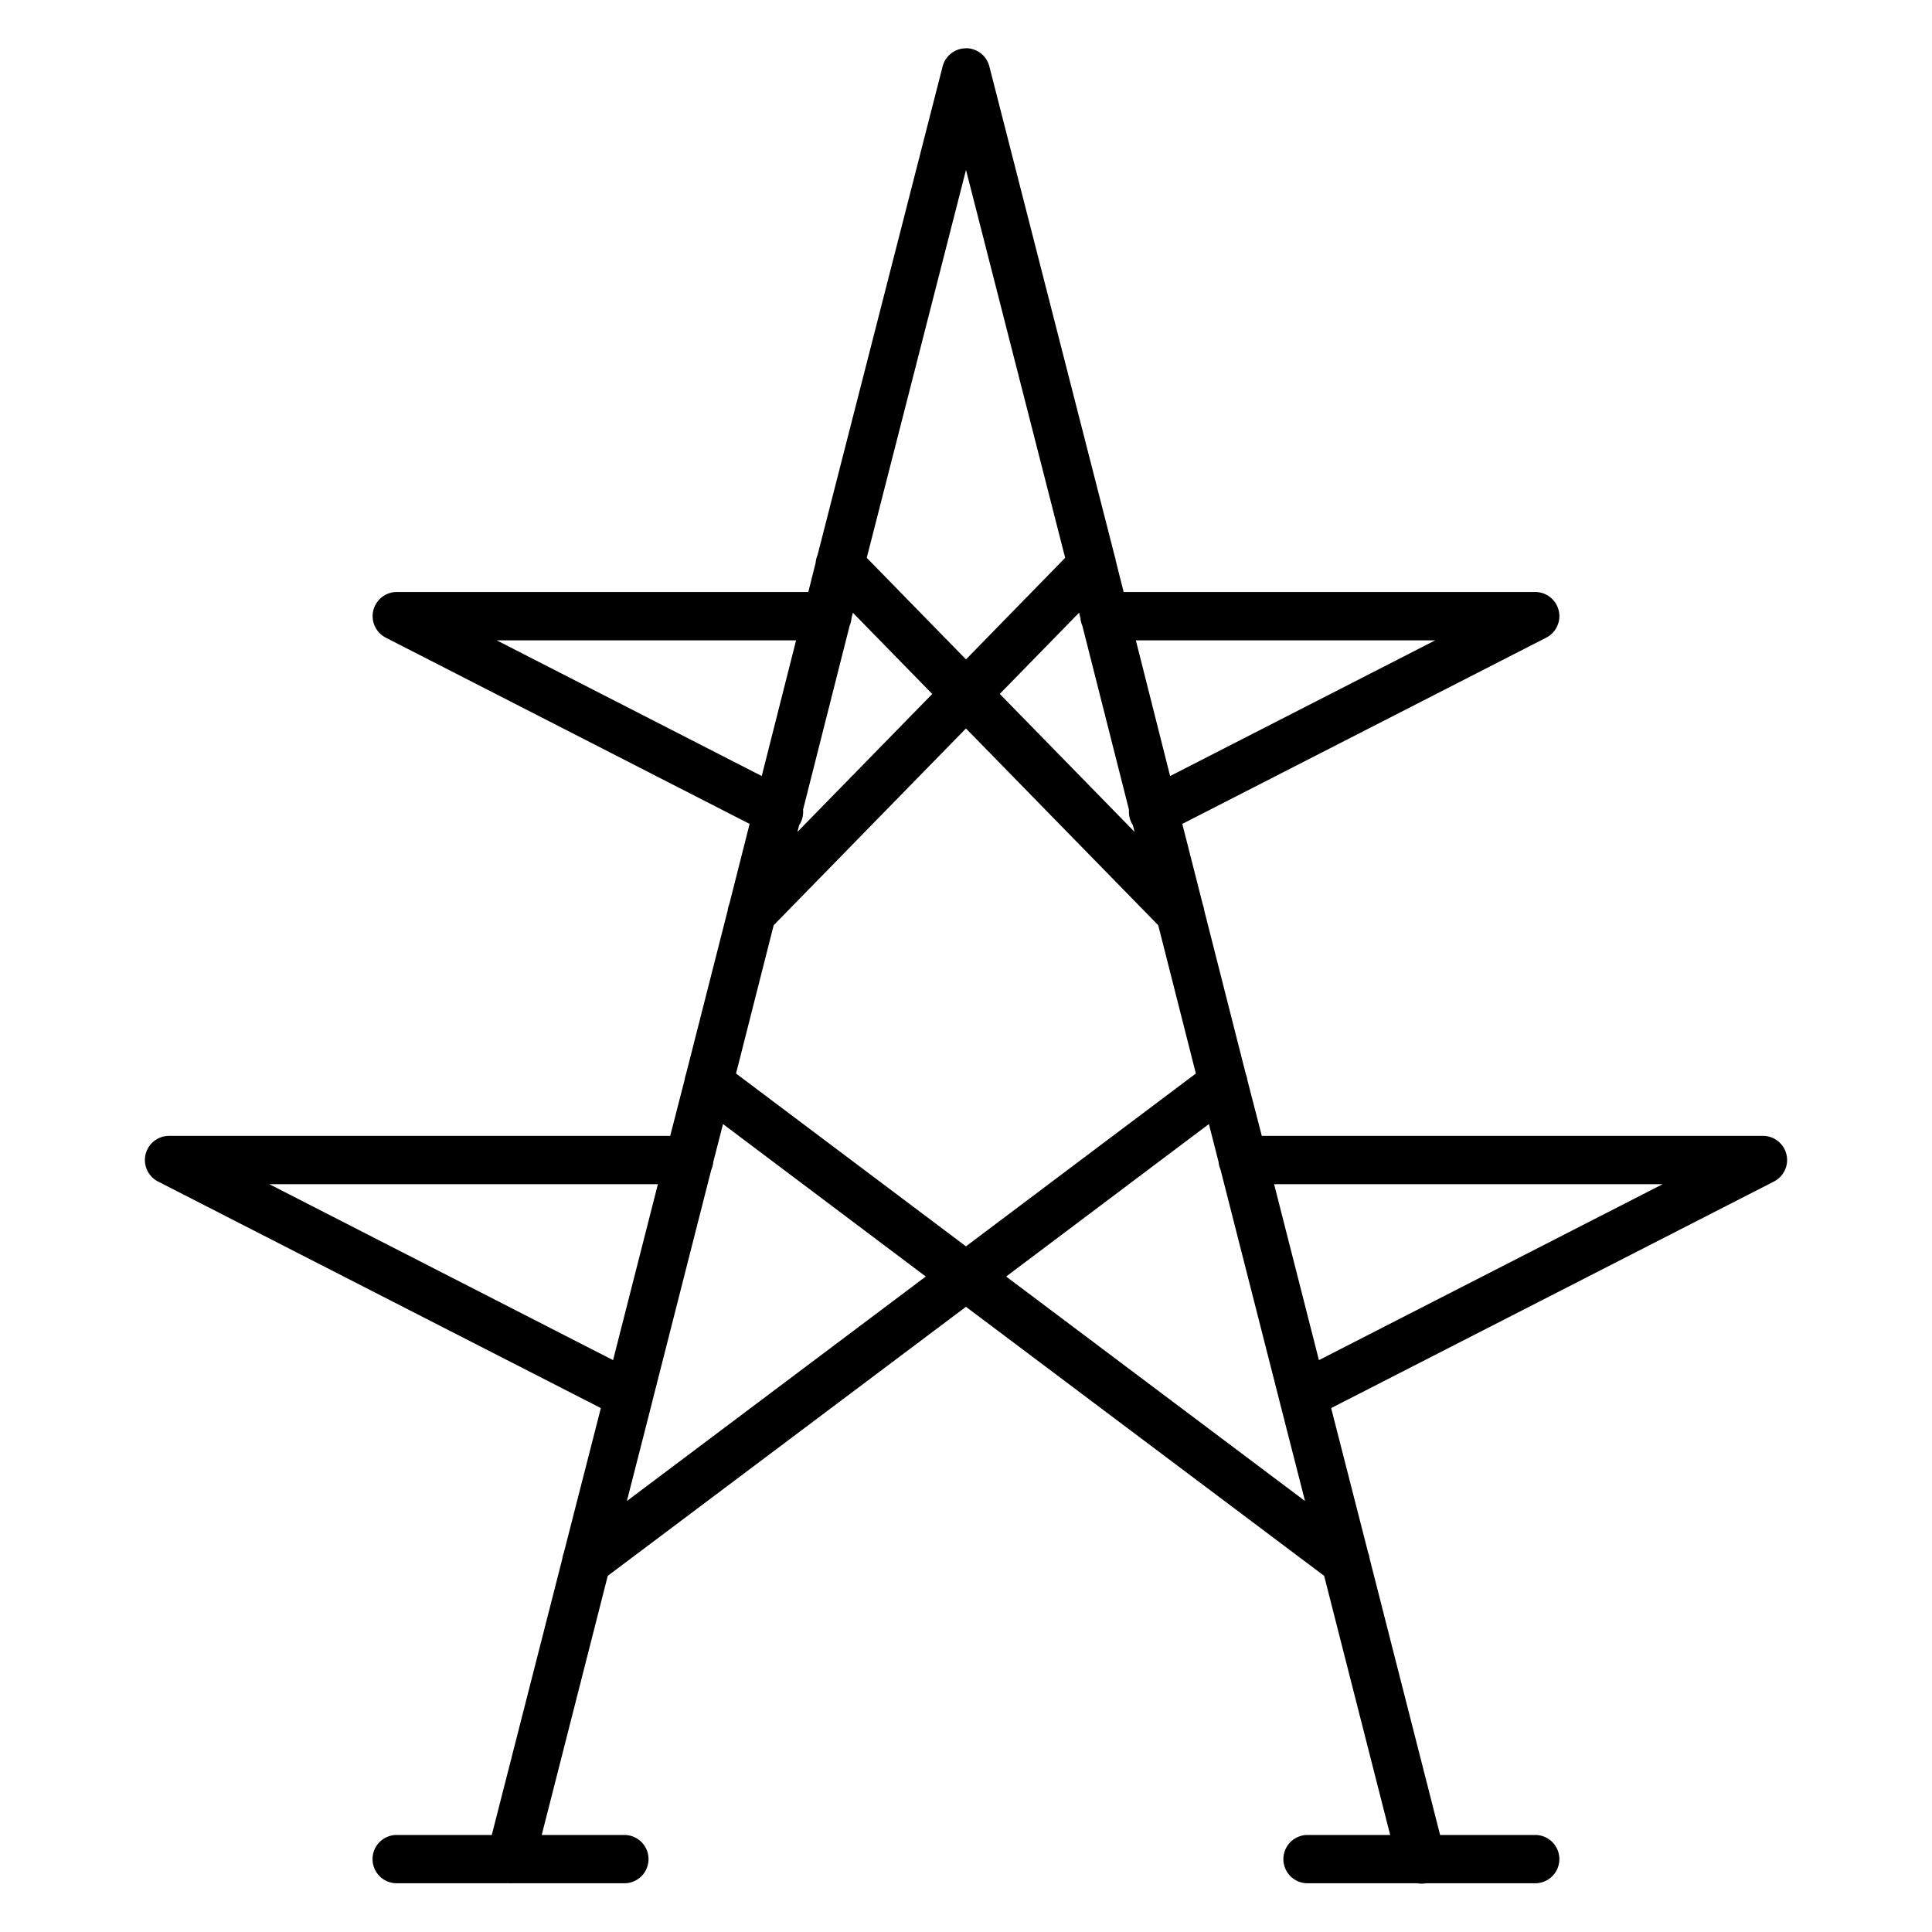 <?xml version="1.0" encoding="UTF-8"?>
<svg width="40" height="40" version="1.1" viewBox="0 0 40 40" xmlns="http://www.w3.org/2000/svg"><path d="m20.01 1a0.5 0.5 0 0 0-0.494 0.375l-2.59 10.119a0.5 0.5 0 0 0-0.039 0.154 0.5 0.5 0 0 0 0 0.004l-0.152 0.605h-8.521a0.5 0.5 0 0 0-0.227 0.945l7.533 3.856-0.42 1.658a0.5 0.5 0 0 0-0.033 0.129l-0.865 3.398a0.5 0.5 0 0 0-0.025 0.102l-0.301 1.172h-10.375a0.5 0.5 0 0 0-0.229 0.945l9.168 4.691-0.768 3a0.5 0.5 0 0 0-0.029 0.113 0.5 0.5 0 0 0 0 0.004l-1.461 5.721h-1.969a0.5 0.5 0 1 0 0 1h2.322a0.501 0.501 0 0 0 0.076 0h2.316a0.5 0.5 0 1 0 0-1h-1.711l1.367-5.365 7.416-5.57 7.416 5.57 1.367 5.365h-1.711a0.5 0.5 0 1 0 0 1h2.272a0.5 0.5 0 0 0 0.176 0h2.266a0.5 0.5 0 1 0 0-1h-1.969l-1.459-5.721a0.5 0.5 0 0 0-0.031-0.123l-0.766-2.994 9.168-4.691a0.5 0.5 0 0 0-0.229-0.945h-10.375l-0.299-1.158a0.5 0.5 0 0 0-0.029-0.115 0.5 0.5 0 0 0-0.002-0.004l-0.861-3.389a0.5 0.5 0 0 0-0.002-0.008 0.5 0.5 0 0 0-0.027-0.111l-0.426-1.674 7.535-3.856a0.5 0.5 0 0 0-0.229-0.945h-8.52l-0.162-0.643a0.5 0.5 0 0 0-0.023-0.098l-2.596-10.143a0.5 0.5 0 0 0-0.475-0.375zm-0.01 2.518 2.053 8.031-2.053 2.103-2.055-2.103 2.055-8.031zm-2.342 9.168 1.643 1.682-2.791 2.856 0.035-0.139a0.5 0.5 0 0 0 0.082-0.32 0.5 0.5 0 0 0 0-0.004l0.965-3.811 0.002-0.004a0.5 0.5 0 0 0 0.035-0.139 0.5 0.5 0 0 0 0-0.006l0.029-0.115zm4.684 0 0.027 0.113a0.5 0.5 0 0 0 0.041 0.16l0.965 3.809a0.5 0.5 0 0 0 0.08 0.316l0.035 0.139-2.791-2.856 1.643-1.682zm-12.057 0.572h6.197l-0.711 2.809-5.486-2.809zm13.232 0h6.197l-5.488 2.809-0.709-2.809zm-3.518 1.824 3.981 4.074 0.779 3.07-4.76 3.578-4.76-3.578 0.779-3.07 3.981-4.074zm-5.029 8.191 4.197 3.156-6.188 4.648 0.527-2.062a0.5 0.5 0 0 0 0-0.002v-0.002l1.221-4.795a0.5 0.5 0 0 0 0.041-0.156 0.5 0.5 0 0 0 0-0.004l0.201-0.783zm10.059 0 0.201 0.787a0.5 0.5 0 0 0 0.041 0.158 0.5 0.5 0 0 0 0 0.002l1.221 4.793a0.5 0.5 0 0 0 0 0.002l0.527 2.062-6.188-4.648 4.197-3.156zm-19.453 1.244h8.045l-0.928 3.643-7.117-3.643zm20.803 0h8.045l-7.117 3.643-0.928-3.643z"></path></svg>